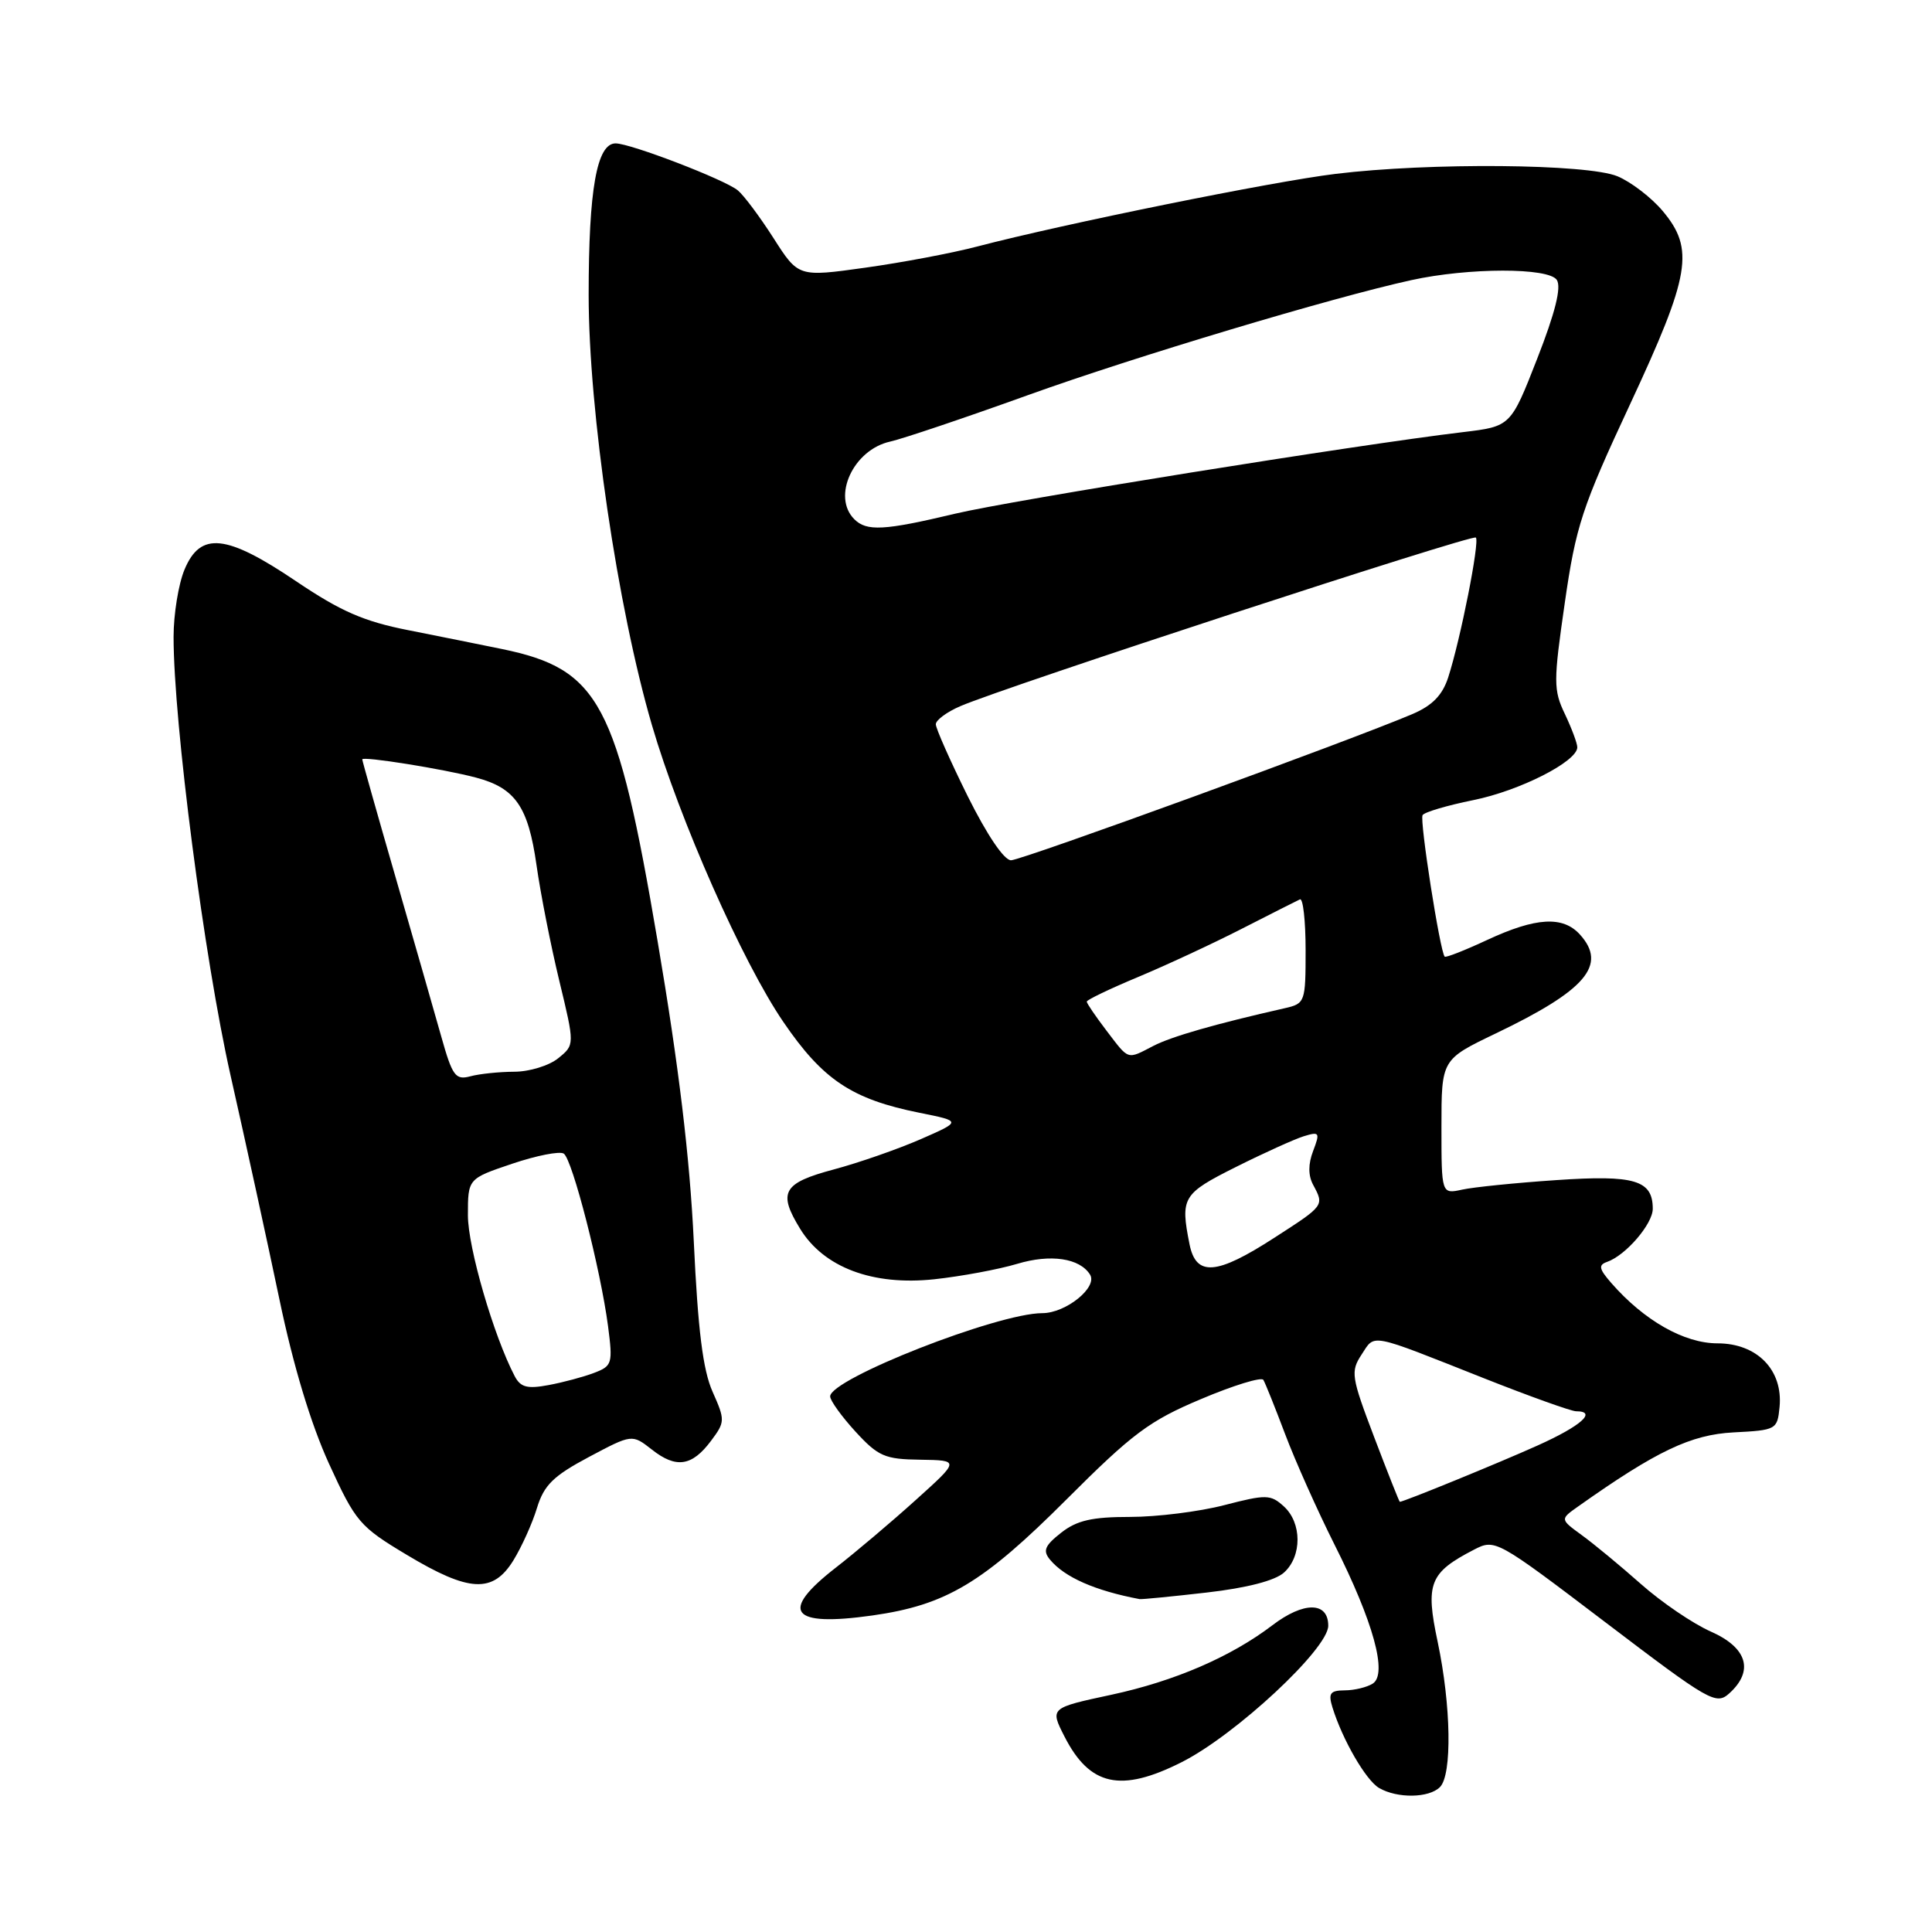 <?xml version="1.0" encoding="UTF-8" standalone="no"?>
<!DOCTYPE svg PUBLIC "-//W3C//DTD SVG 1.1//EN" "http://www.w3.org/Graphics/SVG/1.1/DTD/svg11.dtd" >
<svg xmlns="http://www.w3.org/2000/svg" xmlns:xlink="http://www.w3.org/1999/xlink" version="1.1" viewBox="0 0 256 256">
 <g >
 <path fill="currentColor"
d=" M 190.80 236.80 C 192.43 235.17 192.28 226.00 190.50 217.56 C 188.85 209.81 189.41 208.39 195.31 205.34 C 198.11 203.89 198.28 203.99 212.72 214.96 C 226.57 225.49 227.39 225.96 229.15 224.37 C 232.44 221.39 231.52 218.32 226.69 216.19 C 224.32 215.14 220.16 212.31 217.43 209.89 C 214.71 207.48 211.18 204.56 209.59 203.41 C 206.71 201.31 206.71 201.31 209.10 199.62 C 219.50 192.26 224.04 190.10 229.70 189.80 C 235.36 189.51 235.51 189.43 235.80 186.45 C 236.28 181.54 232.83 178.00 227.58 178.00 C 223.16 178.00 217.85 174.98 213.50 170.00 C 211.87 168.13 211.77 167.62 212.94 167.21 C 215.42 166.35 219.00 162.18 219.00 160.17 C 219.00 156.37 216.59 155.66 206.22 156.37 C 200.87 156.73 195.26 157.30 193.75 157.63 C 191.00 158.23 191.00 158.23 191.00 149.31 C 191.00 140.39 191.00 140.39 198.19 136.94 C 210.15 131.21 213.00 127.87 209.35 123.83 C 207.09 121.34 203.52 121.55 197.10 124.53 C 194.14 125.91 191.58 126.92 191.43 126.76 C 190.82 126.15 188.08 108.67 188.50 108.01 C 188.74 107.61 191.77 106.72 195.22 106.02 C 201.37 104.78 209.00 100.90 209.00 99.02 C 209.00 98.50 208.26 96.52 207.36 94.62 C 205.83 91.43 205.83 90.34 207.34 79.90 C 208.81 69.68 209.62 67.23 215.99 53.57 C 223.99 36.40 224.56 33.01 220.30 27.94 C 218.81 26.17 216.12 24.11 214.33 23.36 C 210.35 21.70 189.39 21.52 176.97 23.04 C 168.57 24.06 141.02 29.65 129.50 32.66 C 126.20 33.53 119.52 34.79 114.65 35.47 C 105.79 36.71 105.79 36.71 102.50 31.56 C 100.69 28.73 98.56 25.88 97.77 25.23 C 96.07 23.81 83.55 19.00 81.57 19.00 C 79.08 19.00 78.00 25.09 78.00 39.08 C 78.00 54.49 81.82 80.46 86.38 96.07 C 90.06 108.66 98.40 127.51 103.79 135.40 C 109.03 143.09 112.88 145.65 121.84 147.45 C 127.43 148.57 127.43 148.57 121.97 150.96 C 118.96 152.27 113.80 154.07 110.51 154.95 C 103.73 156.76 103.04 157.97 106.02 162.82 C 109.16 167.95 115.63 170.38 123.79 169.51 C 127.39 169.12 132.33 168.20 134.77 167.47 C 139.21 166.13 143.08 166.71 144.44 168.90 C 145.47 170.58 141.23 174.00 138.11 174.00 C 132.19 174.00 110.00 182.71 110.00 185.03 C 110.00 185.58 111.51 187.68 113.35 189.69 C 116.37 192.98 117.24 193.36 121.94 193.42 C 127.18 193.50 127.18 193.50 121.34 198.76 C 118.13 201.66 113.36 205.69 110.75 207.72 C 103.21 213.58 104.74 215.59 115.59 214.06 C 125.38 212.67 130.23 209.77 141.33 198.67 C 150.06 189.94 152.30 188.26 159.13 185.39 C 163.42 183.57 167.15 182.43 167.40 182.84 C 167.65 183.25 168.95 186.49 170.29 190.04 C 171.63 193.59 174.57 200.17 176.82 204.65 C 181.99 214.91 183.89 221.83 181.89 223.09 C 181.13 223.57 179.46 223.98 178.18 223.98 C 176.24 224.00 175.98 224.37 176.56 226.25 C 177.89 230.54 180.99 235.90 182.74 236.92 C 185.15 238.32 189.34 238.26 190.80 236.80 Z  M 156.55 233.51 C 163.71 229.91 176.00 218.47 176.00 215.42 C 176.00 212.21 172.75 212.19 168.59 215.36 C 163.10 219.54 155.64 222.76 147.28 224.56 C 139.12 226.31 139.12 226.31 141.05 230.10 C 144.40 236.66 148.51 237.56 156.55 233.51 Z  M 159.89 211.02 C 165.22 210.41 168.96 209.44 170.14 208.37 C 172.54 206.20 172.52 201.78 170.11 199.60 C 168.36 198.01 167.78 198.00 162.22 199.44 C 158.91 200.30 153.30 201.00 149.74 201.00 C 144.68 201.00 142.69 201.46 140.60 203.10 C 138.43 204.81 138.15 205.48 139.13 206.66 C 141.07 209.00 145.09 210.77 151.00 211.89 C 151.28 211.94 155.28 211.55 159.89 211.02 Z  M 68.03 206.75 C 69.13 204.96 70.54 201.84 71.15 199.82 C 72.08 196.79 73.30 195.58 78.01 193.07 C 83.75 190.02 83.75 190.02 86.38 192.08 C 89.59 194.61 91.69 194.30 94.22 190.91 C 96.09 188.41 96.09 188.17 94.42 184.41 C 93.14 181.54 92.48 176.24 91.93 164.50 C 91.40 153.36 89.95 141.28 87.14 124.74 C 81.77 93.06 79.43 88.67 66.52 86.00 C 63.76 85.43 58.16 84.31 54.09 83.50 C 48.20 82.34 45.14 81.00 39.24 77.02 C 29.98 70.77 26.56 70.41 24.45 75.47 C 23.65 77.38 23.00 81.39 23.00 84.39 C 23.00 95.76 27.06 127.02 30.55 142.50 C 32.54 151.30 35.45 164.64 37.02 172.15 C 38.86 180.98 41.19 188.68 43.59 193.94 C 47.13 201.67 47.65 202.28 53.91 206.03 C 62.17 210.99 65.32 211.15 68.03 206.75 Z  M 182.09 190.44 C 179.04 182.41 178.94 181.74 180.42 179.48 C 182.23 176.72 181.25 176.53 196.59 182.61 C 202.68 185.02 208.20 187.00 208.84 187.00 C 211.69 187.00 209.50 188.95 203.75 191.53 C 198.60 193.85 185.99 199.00 185.48 199.00 C 185.41 199.00 183.88 195.15 182.09 190.44 Z  M 157.62 164.88 C 156.39 158.68 156.68 158.18 163.75 154.64 C 167.46 152.78 171.51 150.95 172.75 150.56 C 174.84 149.92 174.93 150.06 174.00 152.50 C 173.33 154.25 173.33 155.75 174.00 157.00 C 175.48 159.76 175.51 159.72 168.84 164.02 C 161.19 168.97 158.49 169.18 157.62 164.88 Z  M 146.62 136.57 C 145.18 134.68 144.00 132.95 144.00 132.72 C 144.00 132.49 147.04 131.03 150.75 129.48 C 154.46 127.93 160.65 125.06 164.50 123.09 C 168.35 121.12 171.84 119.36 172.25 119.17 C 172.66 118.99 173.00 122.01 173.00 125.90 C 173.00 132.79 172.93 132.98 170.25 133.59 C 161.06 135.67 155.25 137.34 152.84 138.58 C 149.29 140.42 149.64 140.53 146.62 136.57 Z  M 128.22 105.49 C 125.90 100.80 124.00 96.52 124.00 95.97 C 124.00 95.42 125.46 94.34 127.25 93.57 C 133.36 90.94 195.09 70.75 195.56 71.23 C 196.09 71.76 193.52 84.75 191.89 89.77 C 191.13 92.11 189.79 93.49 187.17 94.61 C 179.04 98.08 135.40 113.98 133.97 113.99 C 133.05 114.00 130.78 110.63 128.22 105.49 Z  M 113.20 68.80 C 110.20 65.80 113.08 59.58 117.96 58.51 C 119.58 58.15 127.79 55.39 136.20 52.36 C 150.40 47.25 176.52 39.42 187.00 37.12 C 194.61 35.45 205.24 35.44 206.29 37.10 C 206.91 38.07 206.07 41.44 203.69 47.52 C 200.18 56.50 200.18 56.50 193.84 57.26 C 179.89 58.92 134.01 66.29 126.50 68.08 C 117.15 70.31 114.83 70.43 113.20 68.80 Z  M 68.20 182.35 C 65.41 177.01 62.00 165.30 62.00 161.03 C 62.00 156.18 62.00 156.18 67.87 154.20 C 71.10 153.11 74.17 152.51 74.70 152.86 C 75.84 153.61 79.58 168.20 80.57 175.73 C 81.21 180.68 81.12 181.00 78.73 181.91 C 77.35 182.44 74.63 183.17 72.69 183.53 C 69.86 184.06 68.98 183.83 68.20 182.35 Z  M 58.47 137.35 C 57.56 134.13 54.84 124.62 52.41 116.22 C 49.98 107.82 48.00 100.80 48.00 100.62 C 48.00 100.17 58.81 101.90 63.09 103.04 C 68.29 104.42 69.99 106.88 71.09 114.63 C 71.62 118.39 72.98 125.29 74.11 129.96 C 76.16 138.45 76.16 138.45 73.97 140.22 C 72.77 141.20 70.14 142.01 68.14 142.01 C 66.14 142.02 63.51 142.29 62.31 142.62 C 60.35 143.14 59.94 142.58 58.47 137.35 Z "/>
</g>
</svg>